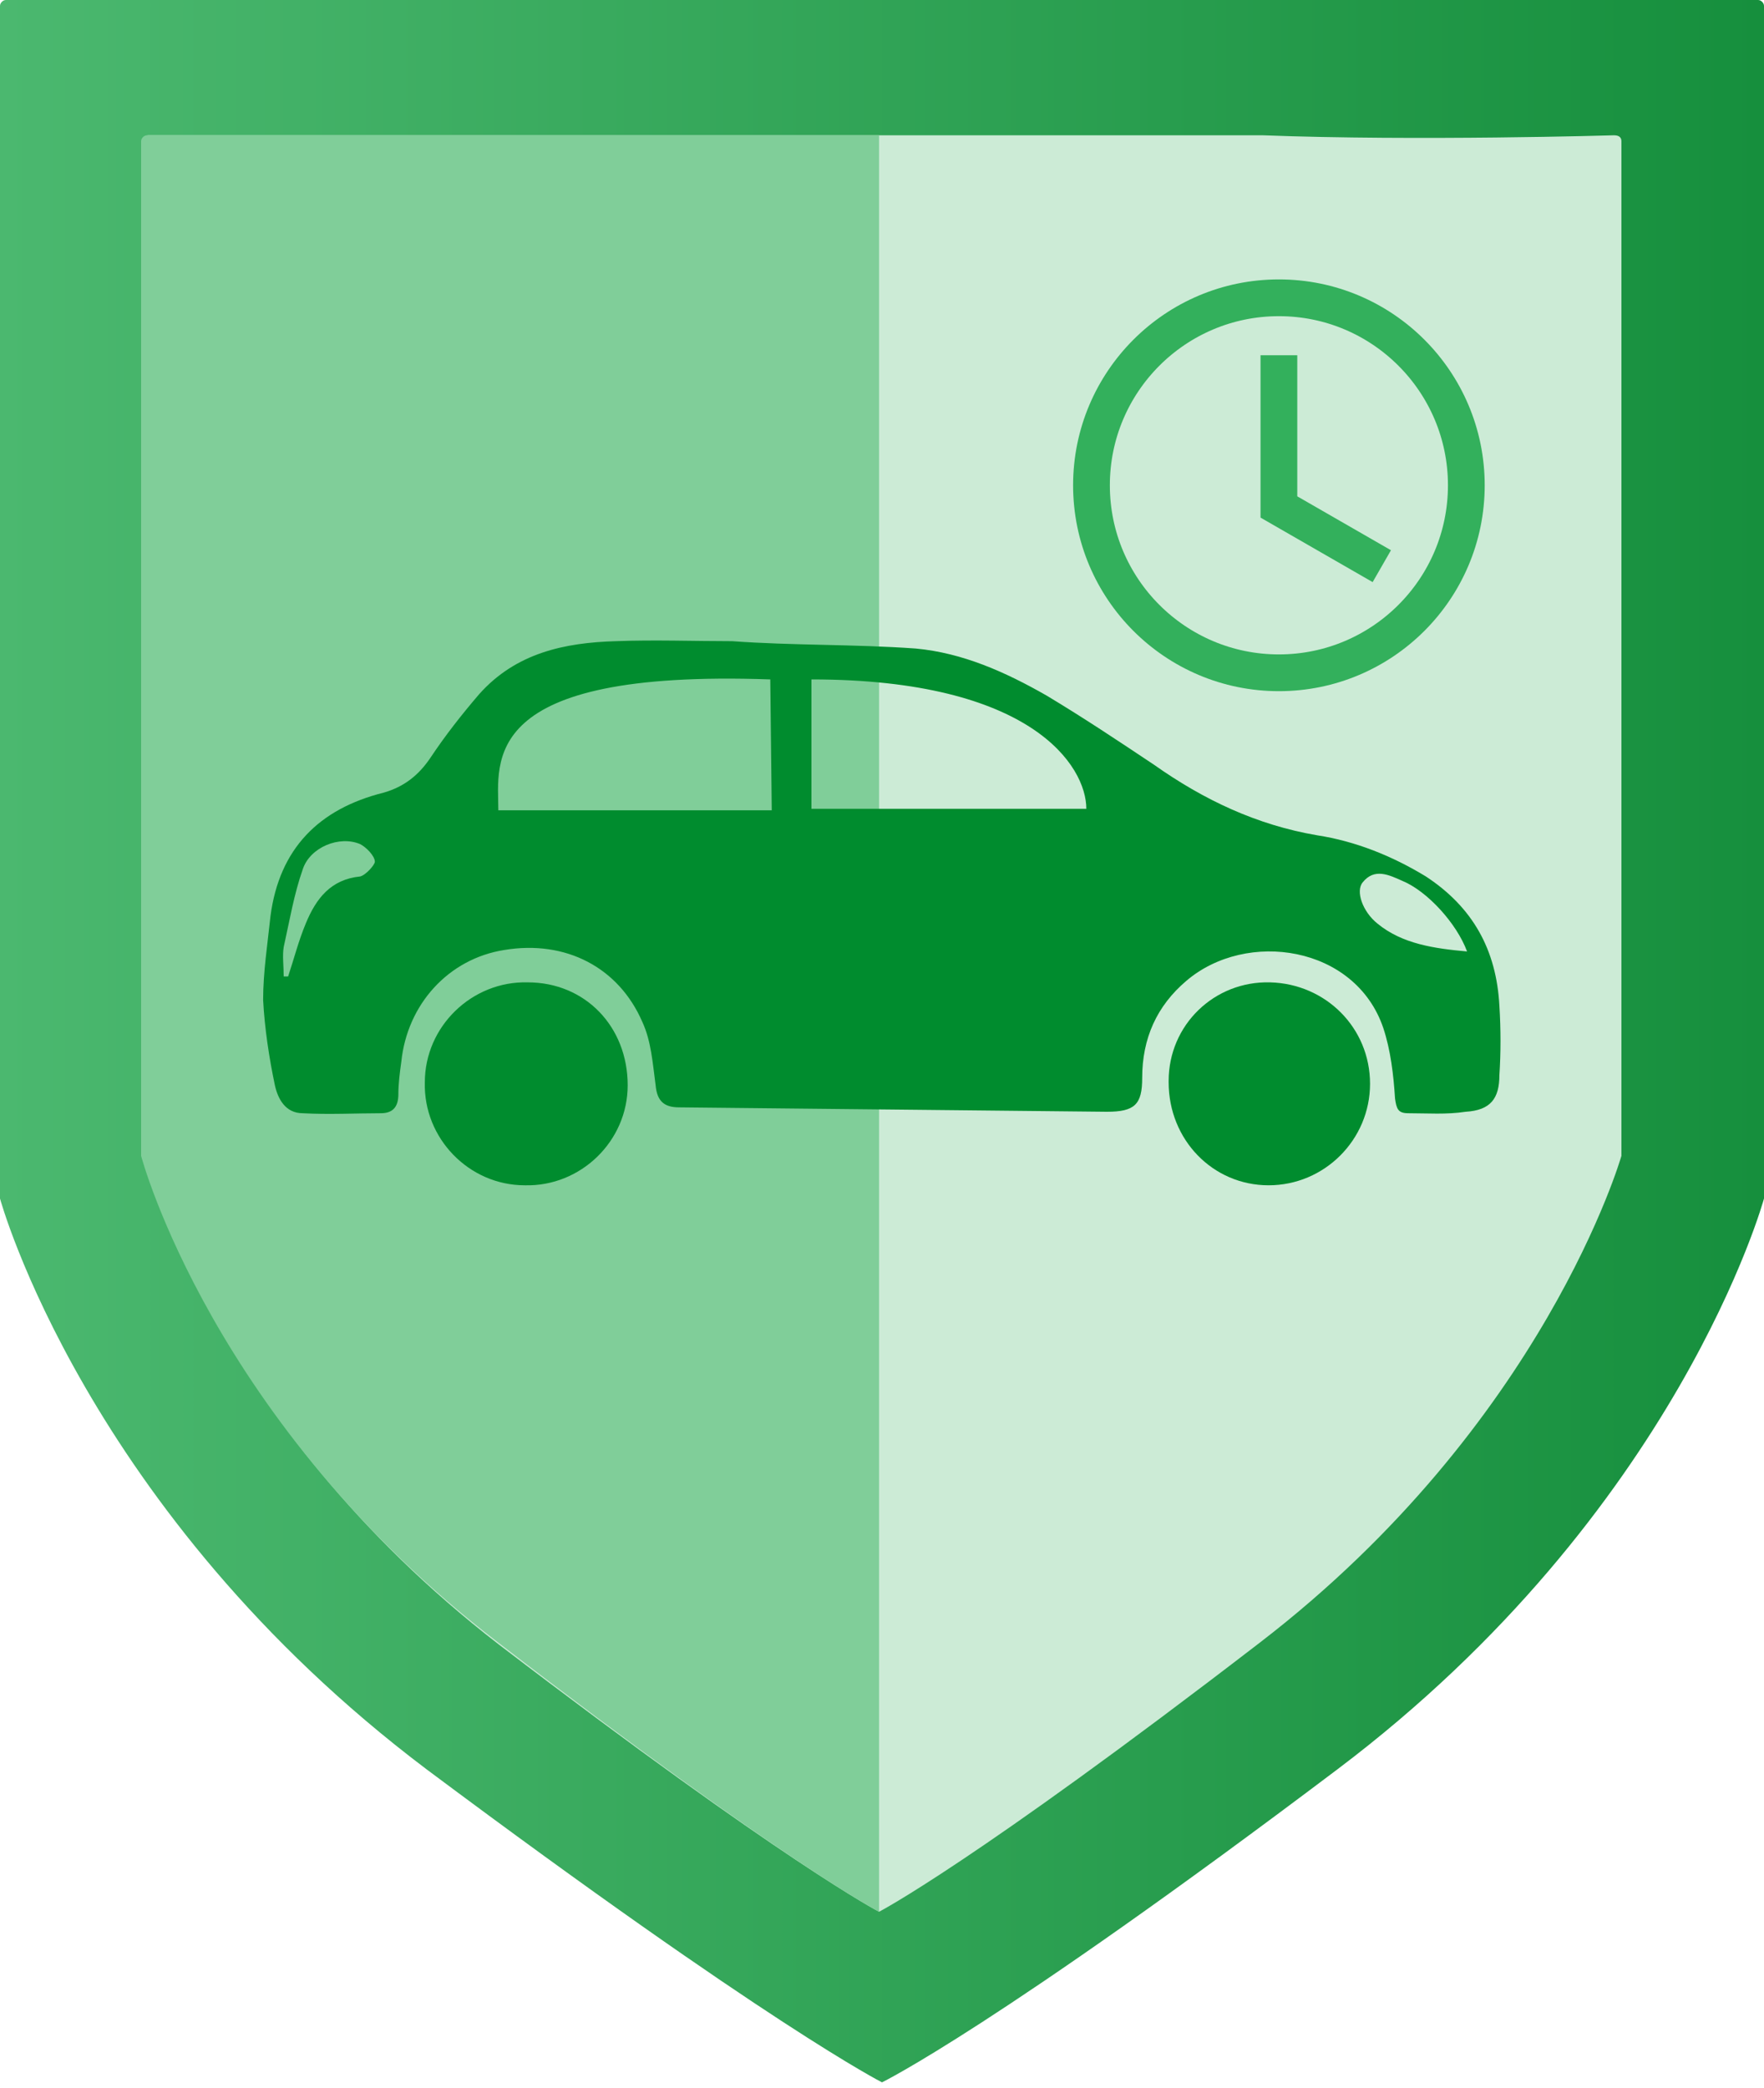 <svg width="120" height="142" viewBox="0 0 120 142" fill="none" xmlns="http://www.w3.org/2000/svg">
<path d="M91 0H119.6C119.8 0 120 0.2 120 0.4V81.5C120 81.5 114.2 102.8 91 120.3C67.8 137.8 60 141.6 60 141.6C60 141.6 52.3 137.7 29 120.3C5.8 102.8 0 81.5 0 81.5V0.4C0 0.2 0.2 0 0.4 0H29H91Z" fill="url(#paint0_linear)"/>
<path d="M85.9 9.2C96.4 9.6 109.8 9.2 109.8 9.2C110.2 9.2 110.3 9.4 110.3 9.6V78.6C110.3 78.6 105.1 96.8 85.7 111.7C66.2 126.7 59.8 130 59.8 130C59.8 130 53.4 126.7 33.9 111.8C14.5 96.8 9.7 78.6 9.7 78.6V9.6C9.7 9.4 9.9 9.2 10.1 9.2H85.9Z" fill="#CCEBD6"/>
<path d="M60 9.2H47C47 9.2 45.6 9.2 34 9.2C22.4 9.2 10 9.2 10 9.2C9.8 9.2 9.6 9.4 9.6 9.6V78.6C9.6 78.6 14.4 96.8 33.9 111.7C53.4 126.7 59.8 130 59.8 130V9.2H60Z" fill="#80CE99"/>
<path d="M86.4 66.8C82.6 66.7 79.5 69.7 79.5 73.5V73.6C79.5 77.5 82.5 80.6 86.3 80.6C90.1 80.6 93.2 77.5 93.2 73.7C93.2 69.9 90.2 66.9 86.4 66.8Z" fill="#008C2E"/>
<path d="M35.9 66.8C32.1 66.7 28.9 69.8 28.9 73.6C28.8 77.4 31.9 80.6 35.7 80.6C39.5 80.7 42.7 77.6 42.7 73.8C42.7 69.8 39.8 66.8 35.9 66.8Z" fill="#008C2E"/>
<path d="M102 68.4C101.8 64.6 100.2 61.7 97 59.6C94.7 58.2 92.2 57.2 89.6 56.8C85.5 56.1 81.9 54.4 78.5 52C76.1 50.4 73.7 48.8 71.2 47.3C68.4 45.7 65.5 44.4 62.3 44.1C58.1 43.8 53.9 43.9 49.8 43.6C49.8 43.6 49.8 43.7 49.8 43.6C47.2 43.6 44.5 43.5 41.9 43.6C38.4 43.7 35.1 44.4 32.6 47.2C31.4 48.6 30.3 50 29.3 51.5C28.5 52.7 27.5 53.5 26.1 53.9C21.7 55 19 57.7 18.4 62.3C18.2 64.2 17.9 66.1 17.9 68C18 69.9 18.3 71.9 18.7 73.8C18.9 74.7 19.4 75.7 20.6 75.7C22.4 75.8 24.2 75.7 25.9 75.7C26.7 75.7 27.1 75.3 27.1 74.4C27.1 73.7 27.2 72.9 27.3 72.2C27.7 68.3 30.5 65.2 34.3 64.6C38.5 63.9 42.1 65.8 43.7 69.5C44.3 70.8 44.4 72.3 44.6 73.8C44.7 74.9 45.2 75.3 46.2 75.3C55.9 75.4 65.6 75.5 75.3 75.6C77.2 75.6 77.7 75.1 77.7 73.3C77.7 70.6 78.7 68.4 80.7 66.7C84.8 63.2 92.2 64.3 94.1 69.9C94.6 71.4 94.8 73.1 94.9 74.7C95 75.4 95.1 75.7 95.8 75.7C97.1 75.7 98.4 75.8 99.7 75.6C101.4 75.5 102 74.7 102 73.1C102.1 71.6 102.1 70 102 68.4ZM24.5 59.6C22.5 59.8 21.5 61.1 20.8 62.8C20.3 64 20 65.2 19.6 66.4H19.3C19.3 65.7 19.2 65 19.3 64.4C19.7 62.6 20 60.8 20.6 59.1C21.1 57.6 23.1 56.8 24.5 57.4C24.9 57.6 25.5 58.2 25.5 58.6C25.5 58.8 24.9 59.5 24.5 59.6ZM52.5 55.1H33.9C33.9 51.8 32.5 45.5 52.4 46.2L52.5 55.1ZM55.2 55V46.2C70.2 46.2 73.9 52.1 73.9 55H55.2ZM93.7 62.8C92.7 62 92.2 60.6 92.7 60C93.5 59 94.5 59.5 95.4 59.9C97.1 60.6 99.1 62.8 99.8 64.7C97.6 64.5 95.4 64.2 93.7 62.8Z" fill="#008C2E"/>
<circle cx="87" cy="33" r="12.75" stroke="#33B05C" stroke-width="2.5"/>
<path d="M87 24.158V34.474L94 38.5" stroke="#33B05C" stroke-width="2.5"/>
<defs>
<linearGradient id="paint0_linear" x1="120" y1="70.801" x2="0" y2="70.801" gradientUnits="userSpaceOnUse">
<stop stop-color="#168F3D"/>
<stop offset="1" stop-color="#4BB86F"/>
</linearGradient>
</defs>
</svg>
